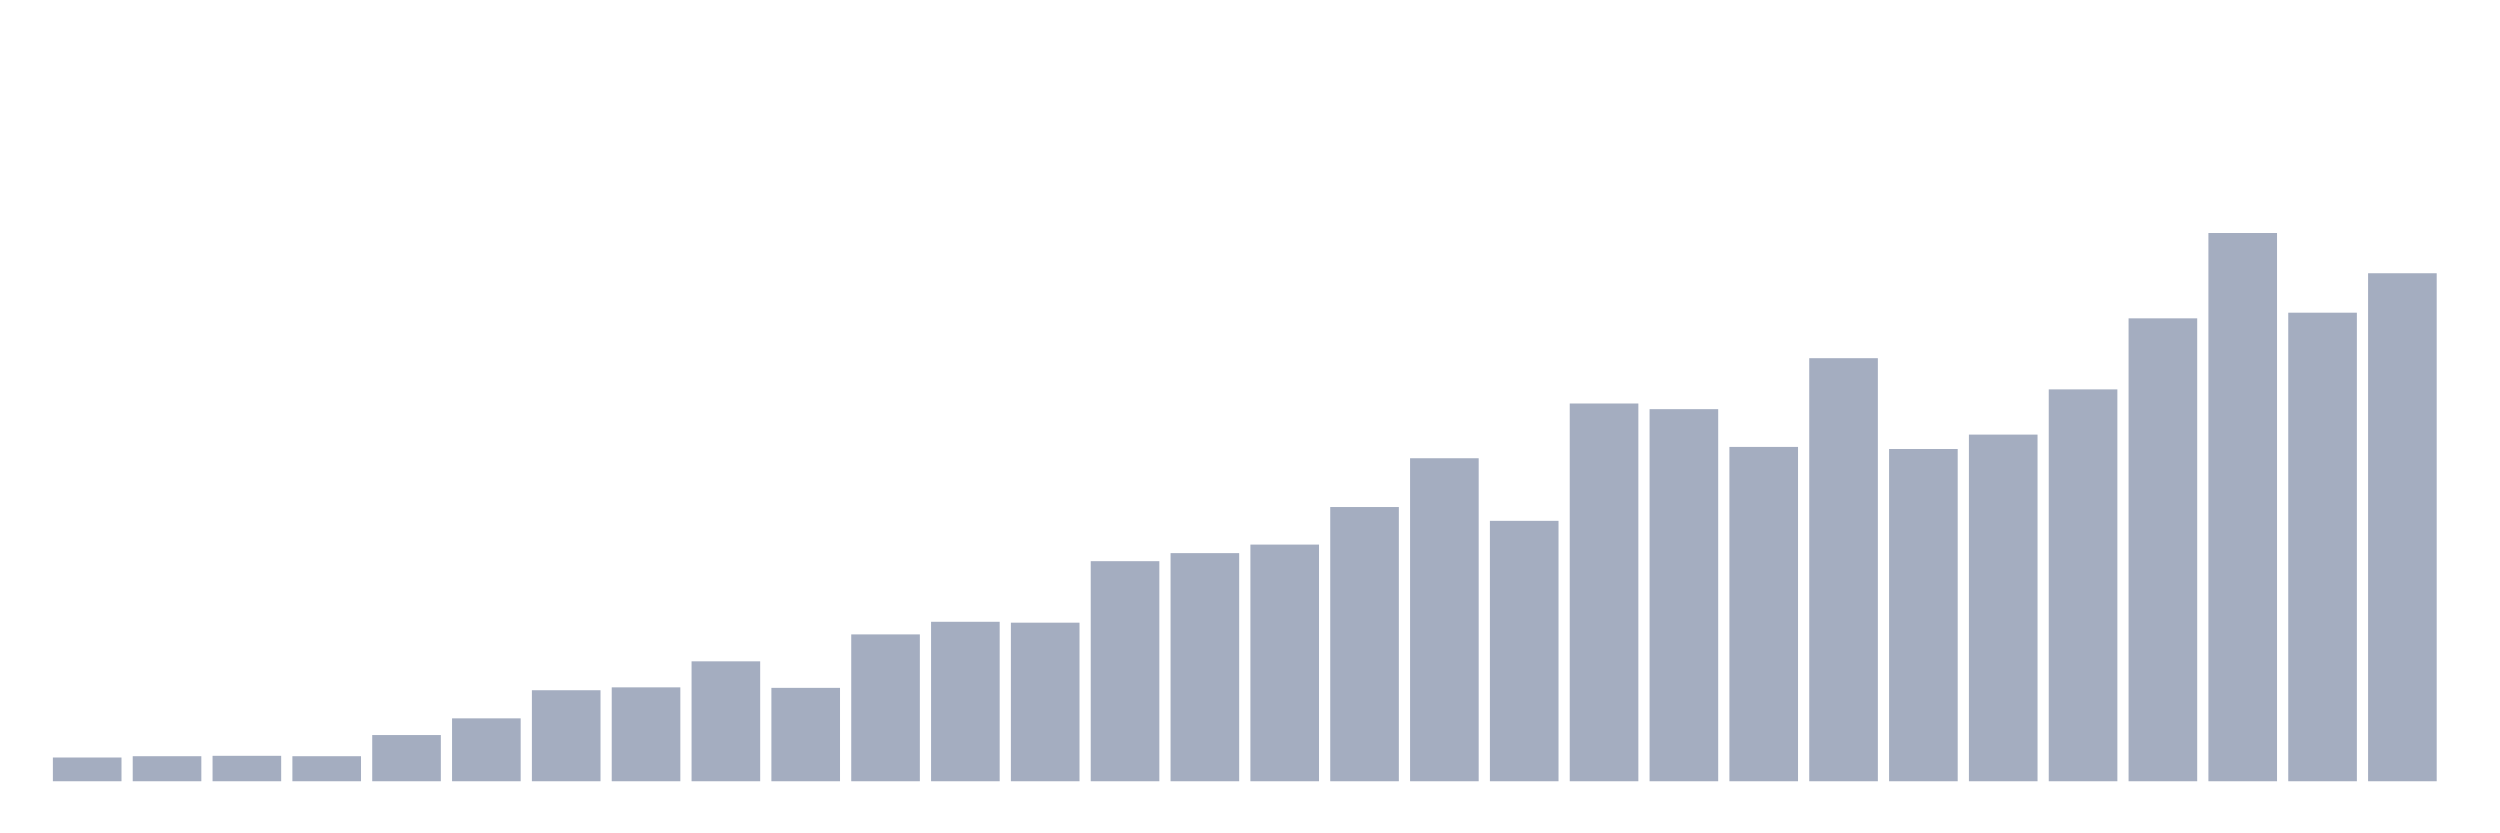 <svg xmlns="http://www.w3.org/2000/svg" viewBox="0 0 480 160"><g transform="translate(10,10)"><rect class="bar" x="0.153" width="13.175" y="135.441" height="4.559" fill="rgb(164,173,192)"></rect><rect class="bar" x="15.482" width="13.175" y="135.193" height="4.807" fill="rgb(164,173,192)"></rect><rect class="bar" x="30.81" width="13.175" y="135.116" height="4.884" fill="rgb(164,173,192)"></rect><rect class="bar" x="46.138" width="13.175" y="135.193" height="4.807" fill="rgb(164,173,192)"></rect><rect class="bar" x="61.466" width="13.175" y="131.13" height="8.87" fill="rgb(164,173,192)"></rect><rect class="bar" x="76.794" width="13.175" y="127.925" height="12.075" fill="rgb(164,173,192)"></rect><rect class="bar" x="92.123" width="13.175" y="122.526" height="17.474" fill="rgb(164,173,192)"></rect><rect class="bar" x="107.451" width="13.175" y="121.973" height="18.027" fill="rgb(164,173,192)"></rect><rect class="bar" x="122.779" width="13.175" y="116.975" height="23.025" fill="rgb(164,173,192)"></rect><rect class="bar" x="138.107" width="13.175" y="122.068" height="17.932" fill="rgb(164,173,192)"></rect><rect class="bar" x="153.436" width="13.175" y="111.805" height="28.195" fill="rgb(164,173,192)"></rect><rect class="bar" x="168.764" width="13.175" y="109.382" height="30.618" fill="rgb(164,173,192)"></rect><rect class="bar" x="184.092" width="13.175" y="109.554" height="30.446" fill="rgb(164,173,192)"></rect><rect class="bar" x="199.42" width="13.175" y="97.746" height="42.254" fill="rgb(164,173,192)"></rect><rect class="bar" x="214.748" width="13.175" y="96.201" height="43.799" fill="rgb(164,173,192)"></rect><rect class="bar" x="230.077" width="13.175" y="94.56" height="45.44" fill="rgb(164,173,192)"></rect><rect class="bar" x="245.405" width="13.175" y="87.349" height="52.651" fill="rgb(164,173,192)"></rect><rect class="bar" x="260.733" width="13.175" y="77.983" height="62.017" fill="rgb(164,173,192)"></rect><rect class="bar" x="276.061" width="13.175" y="90.001" height="49.999" fill="rgb(164,173,192)"></rect><rect class="bar" x="291.39" width="13.175" y="67.472" height="72.528" fill="rgb(164,173,192)"></rect><rect class="bar" x="306.718" width="13.175" y="68.559" height="71.441" fill="rgb(164,173,192)"></rect><rect class="bar" x="322.046" width="13.175" y="75.808" height="64.192" fill="rgb(164,173,192)"></rect><rect class="bar" x="337.374" width="13.175" y="58.773" height="81.227" fill="rgb(164,173,192)"></rect><rect class="bar" x="352.702" width="13.175" y="76.209" height="63.791" fill="rgb(164,173,192)"></rect><rect class="bar" x="368.031" width="13.175" y="73.443" height="66.557" fill="rgb(164,173,192)"></rect><rect class="bar" x="383.359" width="13.175" y="64.763" height="75.237" fill="rgb(164,173,192)"></rect><rect class="bar" x="398.687" width="13.175" y="51.123" height="88.877" fill="rgb(164,173,192)"></rect><rect class="bar" x="414.015" width="13.175" y="34.737" height="105.263" fill="rgb(164,173,192)"></rect><rect class="bar" x="429.344" width="13.175" y="50.036" height="89.964" fill="rgb(164,173,192)"></rect><rect class="bar" x="444.672" width="13.175" y="42.463" height="97.537" fill="rgb(164,173,192)"></rect></g></svg>